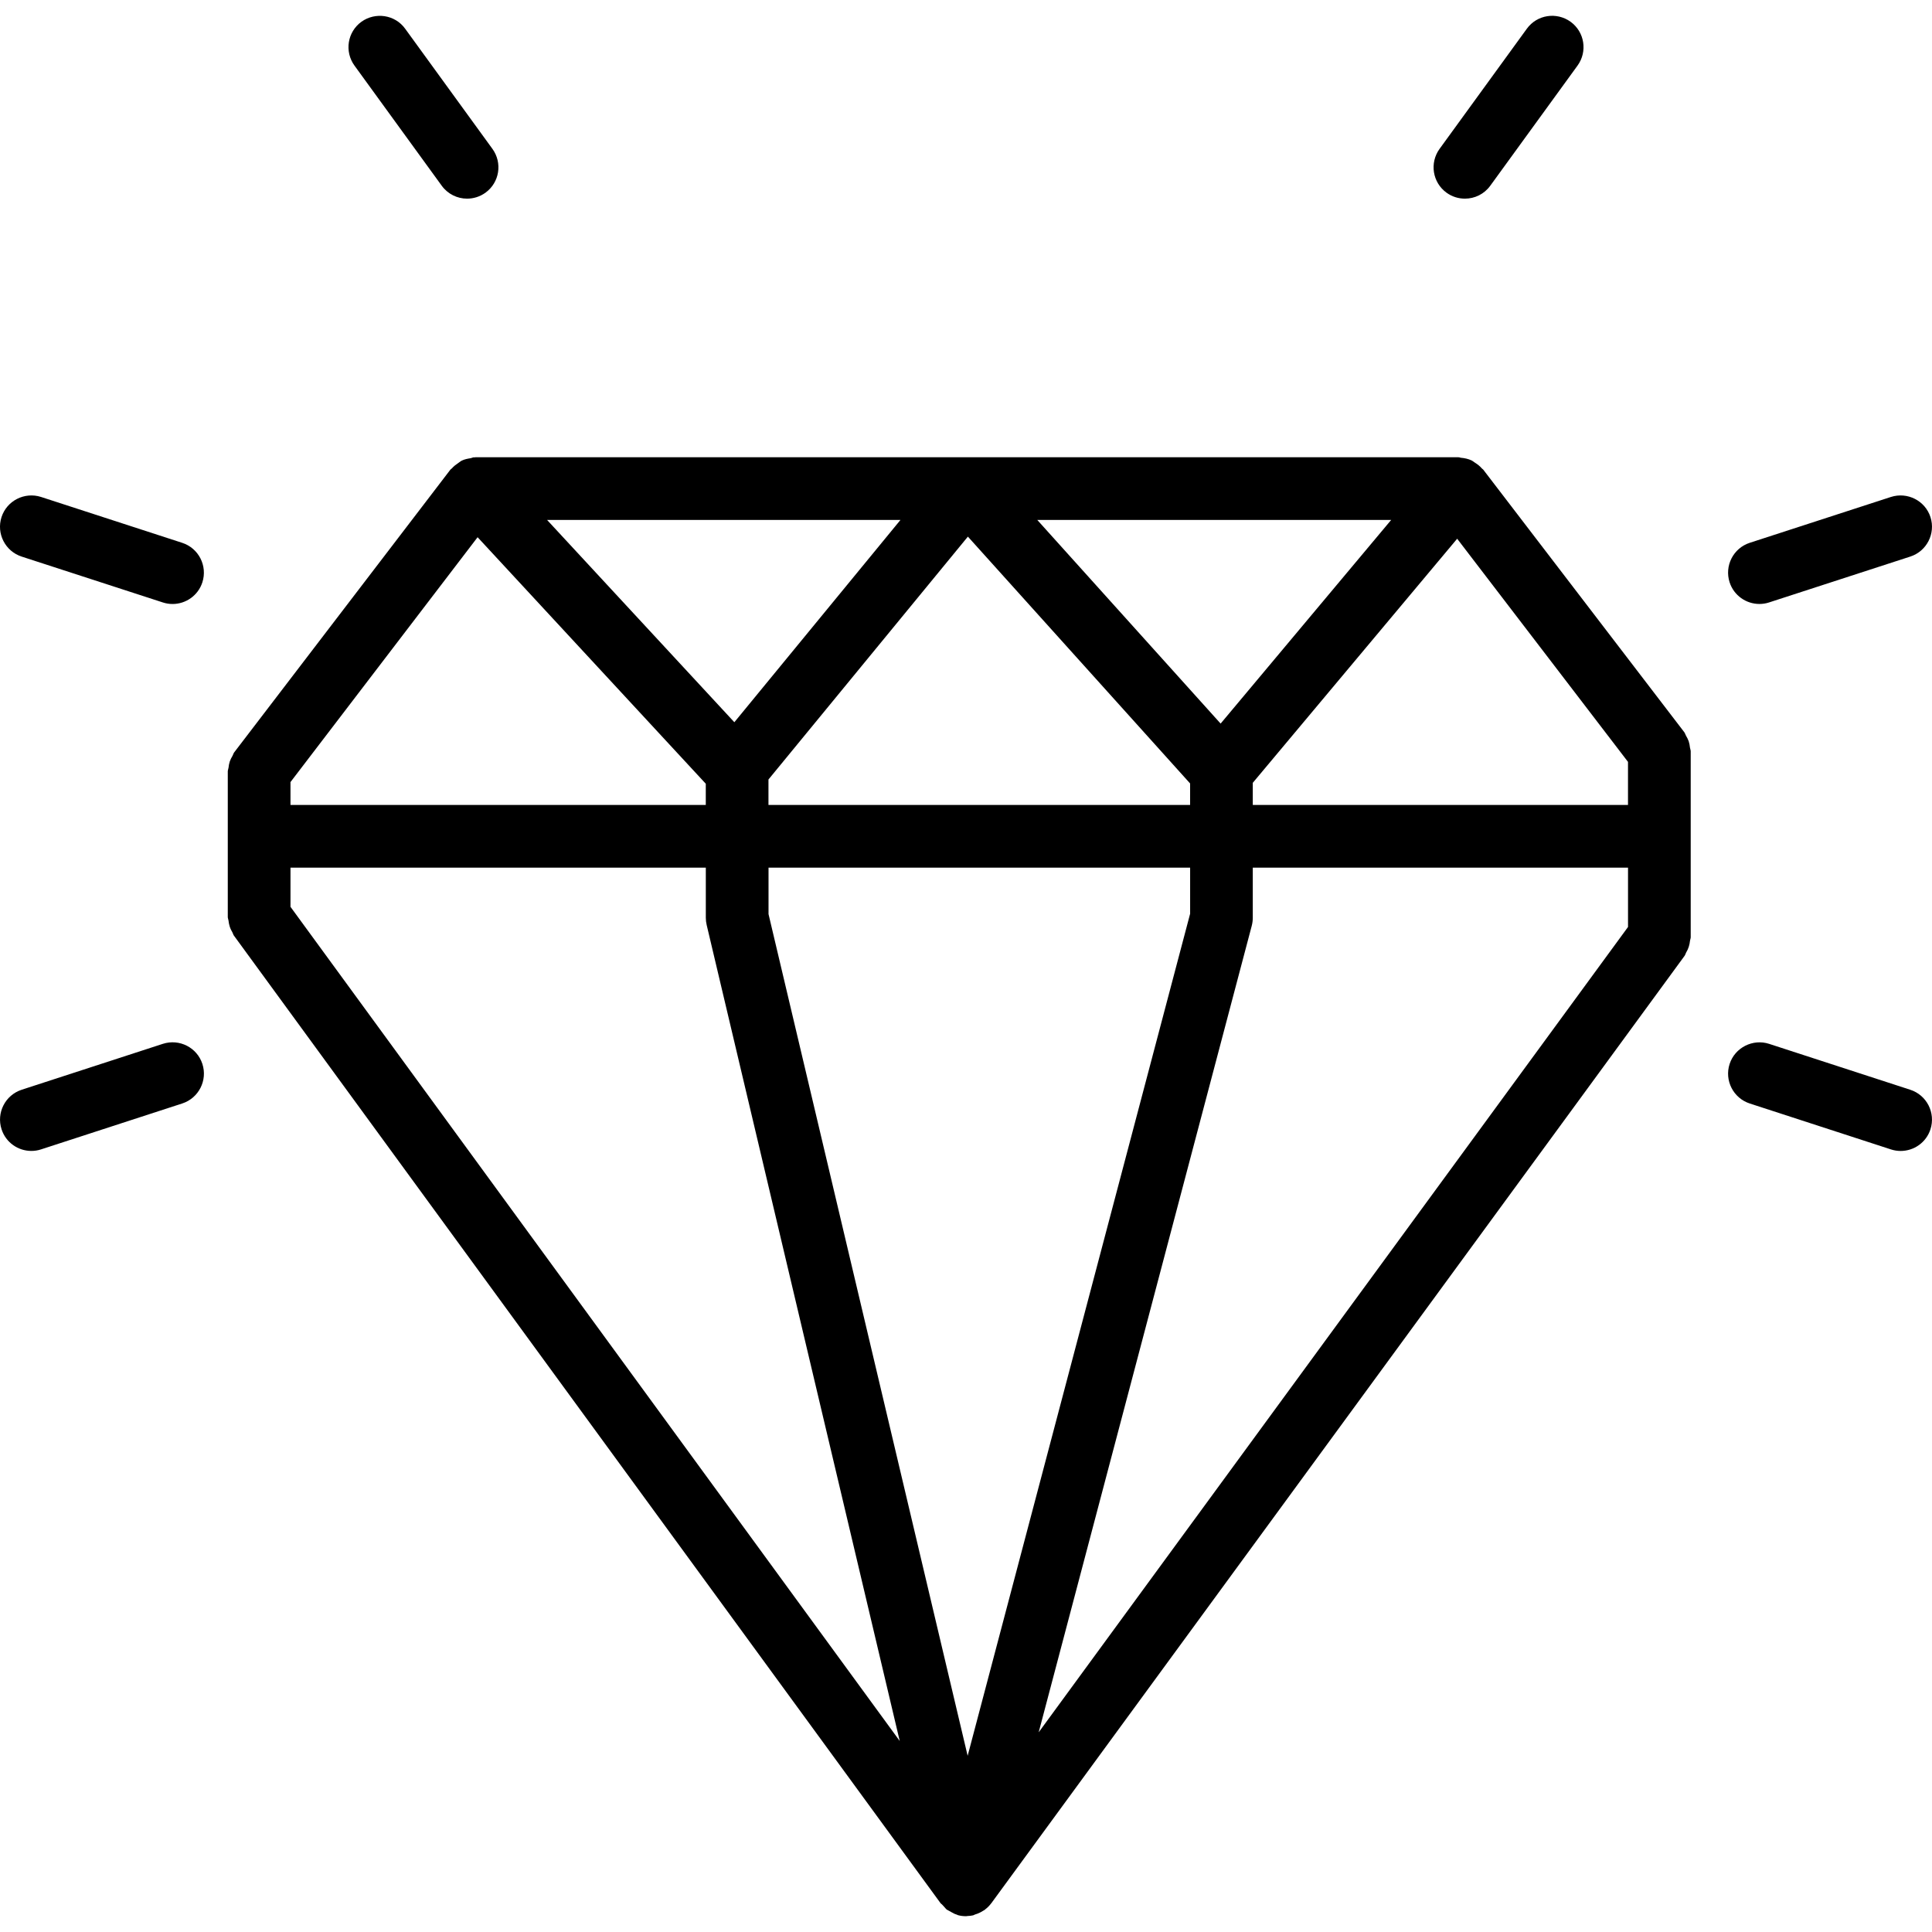 <?xml version='1.0' encoding='iso-8859-1'?>
<svg version="1.1" xmlns="http://www.w3.org/2000/svg" viewBox="0 0 65.007 65.007" xmlns:xlink="http://www.w3.org/1999/xlink" enable-background="new 0 0 65.007 65.007">
  <g>
    <g>
      <path d="m1.055,38.726c0.107,0 0.218-0.016 0.326-0.052l4.751-1.545c0.554-0.181 0.857-0.775 0.678-1.329-0.179-0.554-0.773-0.856-1.329-0.678l-4.751,1.545c-0.554,0.181-0.857,0.775-0.678,1.329 0.144,0.448 0.558,0.73 1.003,0.73z"/>
    </g>
    <g>
      <path d="m.729,18.728l4.751,1.543c0.107,0.035 0.218,0.052 0.326,0.052 0.445,0 0.859-0.283 1.003-0.729 0.179-0.554-0.124-1.149-0.678-1.329l-4.751-1.544c-0.552-0.177-1.15,0.125-1.329,0.678-0.179,0.554 0.124,1.148 0.678,1.329z"/>
    </g>
    <g>
      <path d="m14.863,6.249c0.206,0.284 0.527,0.435 0.853,0.435 0.216,0 0.433-0.066 0.62-0.201 0.472-0.343 0.575-1.002 0.233-1.474l-2.936-4.042c-0.342-0.474-1.003-0.571-1.473-0.234-0.472,0.343-0.575,1.002-0.233,1.474l2.936,4.042z"/>
    </g>
    <g>
      <path d="m64.277,36.668l-4.751-1.545c-0.548-0.178-1.15,0.124-1.329,0.678-0.179,0.554 0.124,1.148 0.678,1.329l4.751,1.545c0.107,0.035 0.218,0.052 0.326,0.052 0.445,0 0.859-0.282 1.003-0.729 0.179-0.555-0.124-1.149-0.678-1.33z"/>
    </g>
    <g>
      <path d="m63.626,16.721l-4.751,1.543c-0.554,0.18-0.857,0.775-0.678,1.329 0.144,0.446 0.558,0.729 1.003,0.729 0.107,0 0.218-0.016 0.326-0.052l4.751-1.543c0.554-0.18 0.857-0.775 0.678-1.329-0.179-0.552-0.775-0.854-1.329-0.677z"/>
    </g>
    <g>
      <path d="m49.291,6.684c0.326,0 0.647-0.15 0.853-0.435l2.936-4.042c0.342-0.472 0.239-1.131-0.233-1.474-0.472-0.34-1.129-0.24-1.473,0.234l-2.936,4.042c-0.342,0.472-0.239,1.131 0.233,1.474 0.187,0.136 0.404,0.201 0.62,0.201z"/>
    </g>
    <g>
      <path d="m7.822,31.377c0.019,0.032 0.024,0.069 0.046,0.1l23.783,32.565c0.012,0.017 0.033,0.023 0.046,0.039 0.02,0.025 0.042,0.048 0.065,0.071 0.006,0.007 0.011,0.014 0.018,0.02 0.026,0.025 0.045,0.057 0.073,0.079 0.012,0.01 0.029,0.014 0.042,0.023 0.024,0.017 0.051,0.027 0.076,0.041 0.036,0.021 0.068,0.041 0.106,0.058 0.009,0.004 0.016,0.01 0.025,0.014 0.004,0.002 0.007,0.004 0.01,0.006 0.029,0.011 0.056,0.022 0.086,0.031 0.012,0.004 0.021,0.013 0.033,0.016 0.091,0.025 0.181,0.035 0.27,0.035 0,0 0.009-0.002 0.013-0.002 0,0 0.005,0.002 0.008,0.002 0.01,0 0.019-0.006 0.029-0.006 0.064-0.003 0.128-0.007 0.193-0.023 0.023-0.005 0.04-0.022 0.062-0.028 0.102-0.029 0.193-0.072 0.28-0.129 0.015-0.01 0.033-0.016 0.047-0.027 0.006-0.004 0.009-0.01 0.014-0.014 0.078-0.059 0.144-0.125 0.203-0.204 0,0 0.001-0.001 0.002-0.001l23.332-31.885c0.023-0.032 0.029-0.07 0.048-0.104 0.037-0.063 0.068-0.126 0.091-0.197 0.022-0.069 0.034-0.136 0.042-0.207 0.005-0.04 0.023-0.074 0.023-0.115v-6.257c0-0.044-0.02-0.081-0.025-0.124-0.008-0.072-0.019-0.141-0.042-0.211-0.024-0.069-0.057-0.13-0.093-0.192-0.022-0.037-0.029-0.079-0.056-0.114l-6.766-8.837c-0.012-0.015-0.03-0.021-0.042-0.035-0.07-0.083-0.154-0.147-0.247-0.205-0.034-0.021-0.062-0.049-0.098-0.066-0.112-0.053-0.236-0.081-0.366-0.092-0.022-0.002-0.041-0.015-0.063-0.016-0.002,0-0.005,0.002-0.005,0.002-0.007,0-0.011-0.003-0.016-0.003h-33.075c-0.01,0-0.018,0.005-0.028,0.006-0.007,0-0.014-0.004-0.021-0.004-0.04,0.002-0.075,0.025-0.114,0.031-0.101,0.016-0.2,0.035-0.29,0.079-0.045,0.022-0.081,0.055-0.123,0.083-0.079,0.053-0.152,0.108-0.214,0.18-0.014,0.016-0.035,0.023-0.048,0.04l-7.276,9.515c-0.027,0.035-0.034,0.077-0.055,0.114-0.037,0.062-0.07,0.123-0.094,0.193-0.023,0.07-0.034,0.138-0.042,0.209-0.005,0.043-0.025,0.08-0.025,0.125v4.899c0,0.042 0.019,0.077 0.024,0.118 0.008,0.069 0.019,0.135 0.041,0.202 0.023,0.073 0.055,0.137 0.093,0.202zm1.952-2.183h13.975v1.687c0,0.081 0.01,0.164 0.029,0.243l6.496,27.456-20.5-28.068v-1.318zm16.084,0h14.187v1.55l-7.486,28.334-6.7-28.321v-1.563zm14.186-2.11h-14.187v-0.856l6.71-8.172 7.477,8.305v0.723zm2.074,4.067c0.023-0.089 0.035-0.179 0.035-0.27v-1.687h12.626v1.996l-19.83,27.098 7.169-27.137zm12.661-4.067h-12.626v-0.744l6.877-8.213 5.748,7.508v1.449zm-13.708-2.737l-6.17-6.853h11.909l-5.739,6.853zm-16.362-.046l-6.302-6.807h11.892l-5.59,6.807zm-8.639-6.225l7.678,8.295v0.714h-13.974v-0.77l6.296-8.239z"/>
    </g>
  </g>
</svg>
